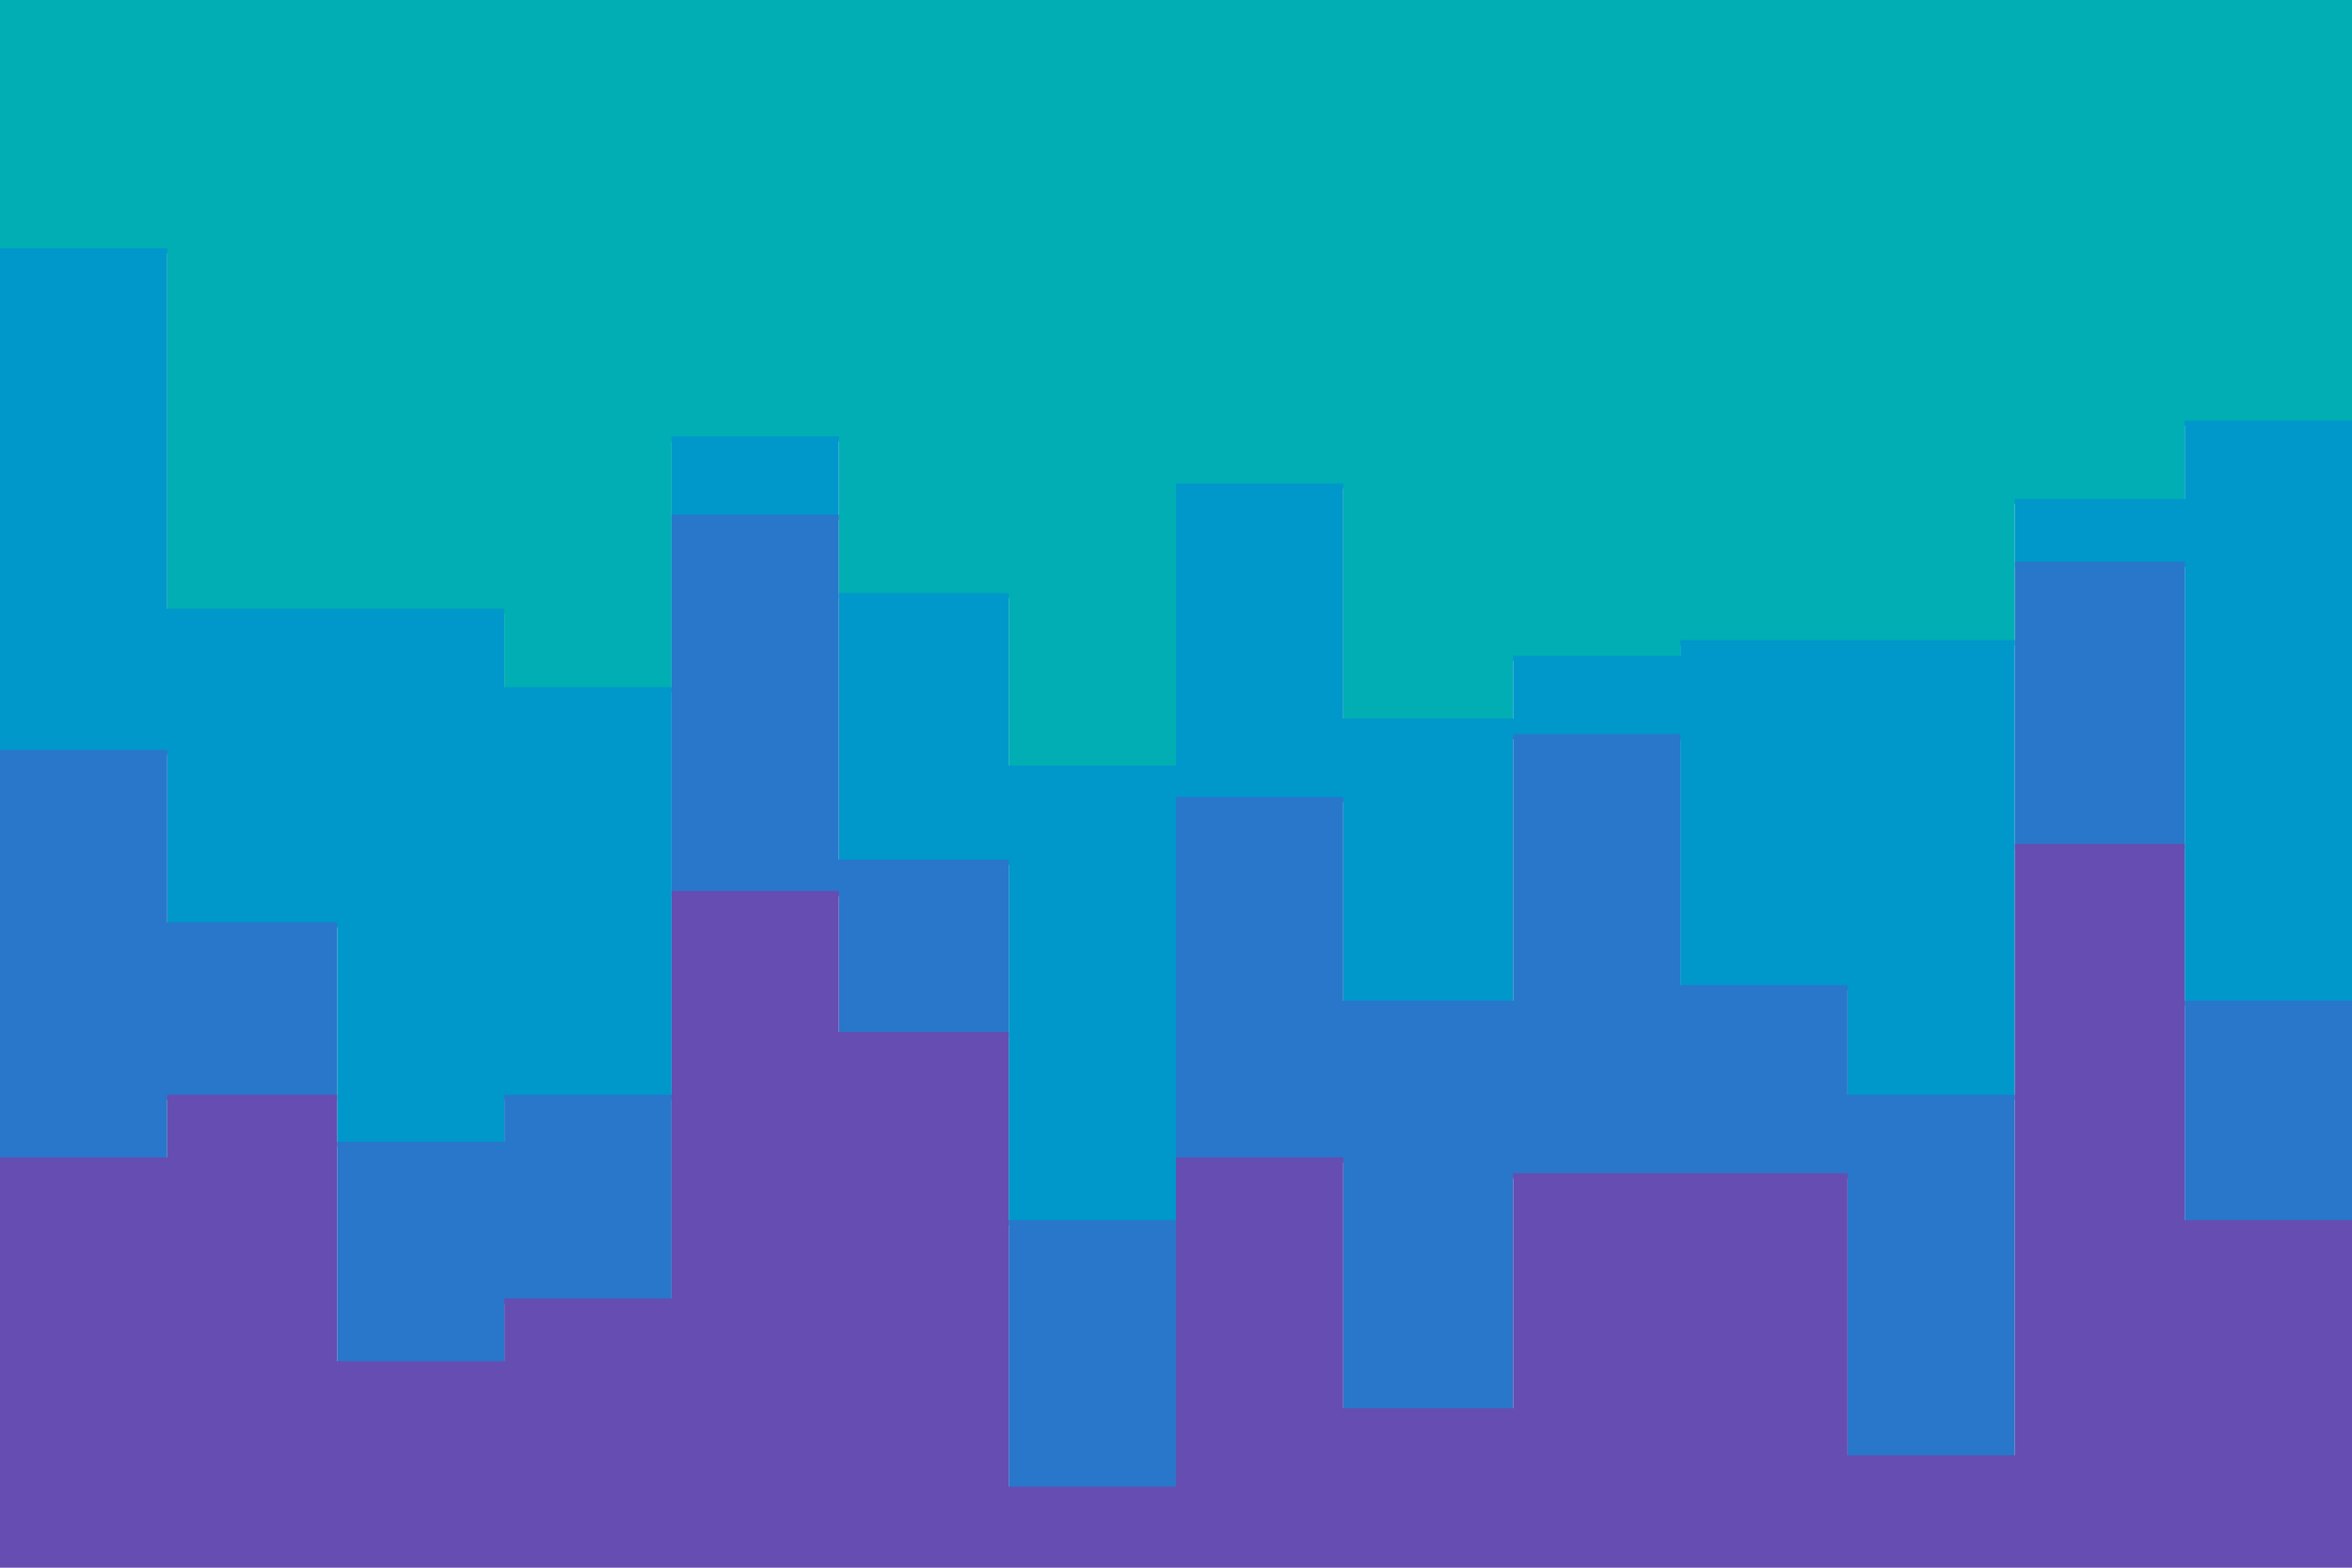<svg id="visual" viewBox="0 0 900 600" width="900" height="600" xmlns="http://www.w3.org/2000/svg" xmlns:xlink="http://www.w3.org/1999/xlink" version="1.1"><path d="M0 97L64 97L64 235L129 235L129 235L193 235L193 265L257 265L257 169L321 169L321 229L386 229L386 295L450 295L450 187L514 187L514 277L579 277L579 253L643 253L643 247L707 247L707 247L771 247L771 193L836 193L836 163L900 163L900 199L900 0L900 0L836 0L836 0L771 0L771 0L707 0L707 0L643 0L643 0L579 0L579 0L514 0L514 0L450 0L450 0L386 0L386 0L321 0L321 0L257 0L257 0L193 0L193 0L129 0L129 0L64 0L64 0L0 0Z" fill="#00aeb4"></path><path d="M0 289L64 289L64 355L129 355L129 439L193 439L193 421L257 421L257 199L321 199L321 331L386 331L386 469L450 469L450 307L514 307L514 385L579 385L579 283L643 283L643 379L707 379L707 421L771 421L771 217L836 217L836 385L900 385L900 313L900 197L900 161L836 161L836 191L771 191L771 245L707 245L707 245L643 245L643 251L579 251L579 275L514 275L514 185L450 185L450 293L386 293L386 227L321 227L321 167L257 167L257 263L193 263L193 233L129 233L129 233L64 233L64 95L0 95Z" fill="#0097cb"></path><path d="M0 445L64 445L64 421L129 421L129 523L193 523L193 499L257 499L257 343L321 343L321 397L386 397L386 571L450 571L450 445L514 445L514 541L579 541L579 451L643 451L643 451L707 451L707 559L771 559L771 325L836 325L836 469L900 469L900 451L900 311L900 383L836 383L836 215L771 215L771 419L707 419L707 377L643 377L643 281L579 281L579 383L514 383L514 305L450 305L450 467L386 467L386 329L321 329L321 197L257 197L257 419L193 419L193 437L129 437L129 353L64 353L64 287L0 287Z" fill="#2877ca"></path><path d="M0 601L64 601L64 601L129 601L129 601L193 601L193 601L257 601L257 601L321 601L321 601L386 601L386 601L450 601L450 601L514 601L514 601L579 601L579 601L643 601L643 601L707 601L707 601L771 601L771 601L836 601L836 601L900 601L900 601L900 449L900 467L836 467L836 323L771 323L771 557L707 557L707 449L643 449L643 449L579 449L579 539L514 539L514 443L450 443L450 569L386 569L386 395L321 395L321 341L257 341L257 497L193 497L193 521L129 521L129 419L64 419L64 443L0 443Z" fill="#654db2"></path></svg>